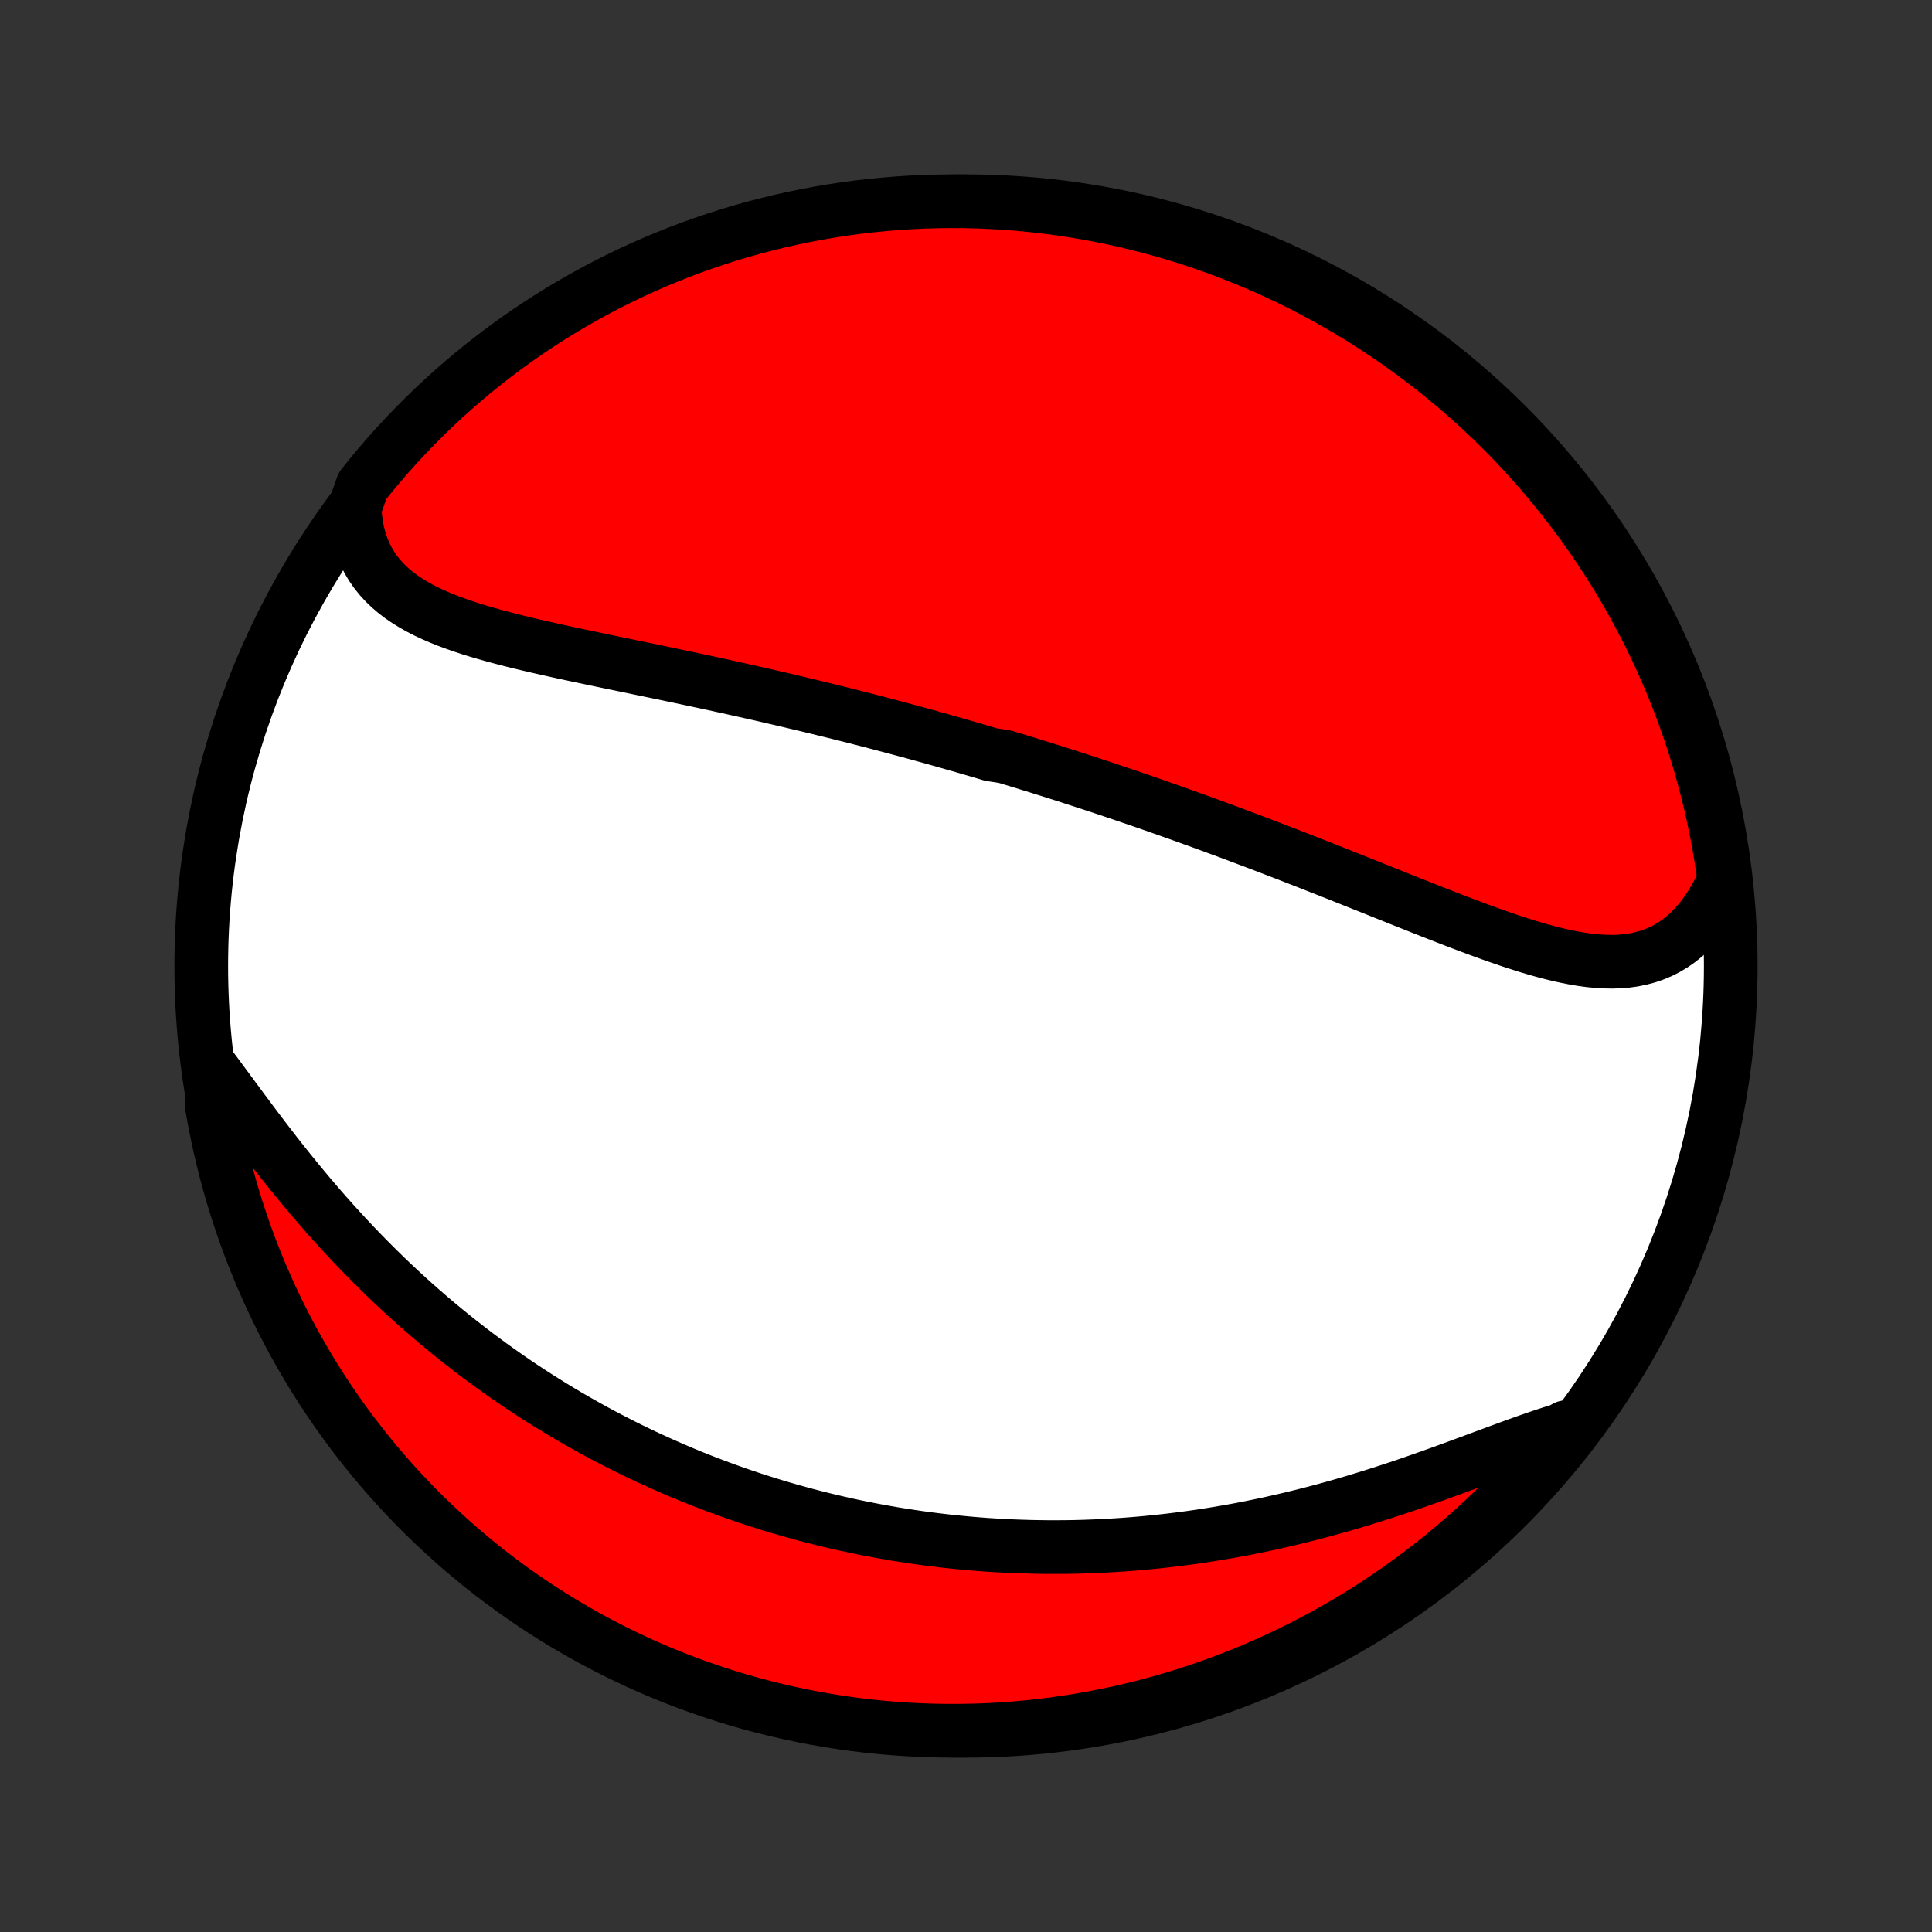 <?xml version="1.0" encoding="utf-8" standalone="no"?>
<!DOCTYPE svg PUBLIC "-//W3C//DTD SVG 1.1//EN"
  "http://www.w3.org/Graphics/SVG/1.1/DTD/svg11.dtd">
<!-- Created with matplotlib (http://matplotlib.org/) -->
<svg height="72pt" version="1.1" viewBox="0 0 72 72" width="72pt" xmlns="http://www.w3.org/2000/svg" xmlns:xlink="http://www.w3.org/1999/xlink">
 <rect x="0" y="0" width="72" height="72" fill="#333333" stroke="none"/>
 <defs>
  <style type="text/css">
*{stroke-linecap:butt;stroke-linejoin:round;}
  </style>
 </defs>
 <g id="figure_1">
  <g id="patch_1">
   <path d="
M0 72
L72 72
L72 0
L0 0
z
" style="fill:none;"/>
  </g>
  <g id="axes_1">
   <g id="PatchCollection_1">
    <defs>
     <path d="
M36 -7.5
C43.558 -7.5 50.808 -10.503 56.153 -15.848
C61.497 -21.192 64.5 -28.442 64.5 -36
C64.5 -43.558 61.497 -50.808 56.153 -56.153
C50.808 -61.497 43.558 -64.5 36 -64.5
C28.442 -64.5 21.192 -61.497 15.848 -56.153
C10.503 -50.808 7.5 -43.558 7.5 -36
C7.5 -28.442 10.503 -21.192 15.848 -15.848
C21.192 -10.503 28.442 -7.5 36 -7.5
z
" id="C0_0_a811fe30f3"/>
     <path d="
M13.216 -53.067
L13.237 -52.752
L13.276 -52.449
L13.331 -52.158
L13.404 -51.879
L13.493 -51.613
L13.598 -51.359
L13.719 -51.119
L13.855 -50.89
L14.006 -50.674
L14.17 -50.47
L14.347 -50.278
L14.537 -50.096
L14.738 -49.925
L14.95 -49.764
L15.173 -49.613
L15.405 -49.47
L15.645 -49.335
L15.894 -49.208
L16.151 -49.088
L16.414 -48.974
L16.683 -48.866
L16.958 -48.764
L17.238 -48.666
L17.523 -48.572
L17.811 -48.483
L18.104 -48.397
L18.399 -48.314
L18.697 -48.234
L18.997 -48.156
L19.299 -48.08
L19.603 -48.007
L19.908 -47.935
L20.214 -47.865
L20.521 -47.796
L20.828 -47.728
L21.136 -47.661
L21.444 -47.595
L21.752 -47.53
L22.059 -47.465
L22.366 -47.401
L22.672 -47.337
L22.978 -47.274
L23.283 -47.211
L23.587 -47.148
L23.89 -47.085
L24.191 -47.023
L24.492 -46.96
L24.791 -46.898
L25.089 -46.835
L25.386 -46.773
L25.681 -46.71
L25.975 -46.647
L26.267 -46.585
L26.558 -46.522
L26.848 -46.459
L27.136 -46.396
L27.422 -46.332
L27.707 -46.269
L27.991 -46.205
L28.273 -46.142
L28.553 -46.078
L28.832 -46.013
L29.11 -45.949
L29.386 -45.884
L29.661 -45.819
L29.935 -45.754
L30.207 -45.689
L30.478 -45.623
L30.747 -45.557
L31.015 -45.491
L31.282 -45.425
L31.549 -45.358
L31.813 -45.291
L32.077 -45.224
L32.34 -45.157
L32.601 -45.089
L32.862 -45.02
L33.121 -44.952
L33.38 -44.883
L33.638 -44.814
L33.895 -44.745
L34.151 -44.675
L34.407 -44.604
L34.662 -44.534
L34.916 -44.463
L35.17 -44.391
L35.423 -44.319
L35.676 -44.247
L35.928 -44.175
L36.18 -44.101
L36.432 -44.028
L36.683 -43.954
L36.934 -43.879
L37.435 -43.804
L37.685 -43.728
L37.936 -43.652
L38.186 -43.576
L38.436 -43.498
L38.687 -43.421
L38.937 -43.342
L39.188 -43.264
L39.439 -43.184
L39.69 -43.104
L39.941 -43.023
L40.193 -42.941
L40.445 -42.859
L40.698 -42.776
L40.951 -42.693
L41.204 -42.609
L41.458 -42.523
L41.713 -42.438
L41.968 -42.351
L42.224 -42.264
L42.481 -42.176
L42.738 -42.087
L42.996 -41.997
L43.255 -41.906
L43.516 -41.814
L43.776 -41.722
L44.038 -41.629
L44.301 -41.534
L44.565 -41.439
L44.83 -41.343
L45.096 -41.246
L45.362 -41.148
L45.631 -41.049
L45.9 -40.949
L46.17 -40.847
L46.442 -40.745
L46.715 -40.642
L46.989 -40.538
L47.265 -40.433
L47.541 -40.327
L47.819 -40.22
L48.099 -40.112
L48.379 -40.003
L48.661 -39.893
L48.944 -39.782
L49.228 -39.67
L49.514 -39.557
L49.801 -39.444
L50.089 -39.329
L50.378 -39.214
L50.668 -39.098
L50.96 -38.982
L51.252 -38.865
L51.546 -38.747
L51.841 -38.629
L52.136 -38.511
L52.433 -38.393
L52.73 -38.275
L53.028 -38.156
L53.327 -38.038
L53.626 -37.921
L53.926 -37.804
L54.226 -37.688
L54.526 -37.573
L54.827 -37.46
L55.127 -37.348
L55.428 -37.239
L55.727 -37.131
L56.027 -37.027
L56.326 -36.925
L56.625 -36.828
L56.922 -36.734
L57.219 -36.645
L57.514 -36.562
L57.808 -36.484
L58.1 -36.413
L58.391 -36.349
L58.679 -36.293
L58.965 -36.245
L59.249 -36.207
L59.53 -36.18
L59.808 -36.164
L60.082 -36.159
L60.353 -36.168
L60.621 -36.19
L60.884 -36.227
L61.142 -36.28
L61.397 -36.348
L61.645 -36.434
L61.889 -36.536
L62.126 -36.657
L62.358 -36.796
L62.583 -36.953
L62.8 -37.129
L63.011 -37.324
L63.214 -37.538
L63.409 -37.77
L63.595 -38.02
L63.773 -38.288
L63.941 -38.573
L64.1 -38.875
L64.249 -39.193
L64.215 -39.526
L64.14 -40.023
L64.057 -40.515
L63.965 -41.005
L63.865 -41.494
L63.757 -41.981
L63.639 -42.467
L63.514 -42.95
L63.38 -43.431
L63.238 -43.911
L63.087 -44.387
L62.929 -44.861
L62.762 -45.333
L62.587 -45.801
L62.403 -46.267
L62.212 -46.729
L62.013 -47.188
L61.806 -47.644
L61.59 -48.096
L61.368 -48.545
L61.137 -48.99
L60.899 -49.43
L60.653 -49.867
L60.4 -50.3
L60.139 -50.727
L59.871 -51.151
L59.596 -51.57
L59.313 -51.984
L59.023 -52.394
L58.727 -52.798
L58.423 -53.197
L58.113 -53.591
L57.795 -53.98
L57.472 -54.363
L57.141 -54.741
L56.805 -55.113
L56.462 -55.479
L56.112 -55.839
L55.757 -56.193
L55.395 -56.541
L55.028 -56.883
L54.654 -57.218
L54.276 -57.547
L53.891 -57.869
L53.501 -58.185
L53.106 -58.493
L52.706 -58.795
L52.3 -59.09
L51.89 -59.379
L51.474 -59.66
L51.054 -59.933
L50.63 -60.2
L50.2 -60.459
L49.767 -60.71
L49.33 -60.954
L48.888 -61.191
L48.442 -61.42
L47.993 -61.641
L47.54 -61.854
L47.083 -62.059
L46.623 -62.257
L46.16 -62.446
L45.694 -62.627
L45.225 -62.801
L44.753 -62.966
L44.278 -63.123
L43.801 -63.271
L43.321 -63.412
L42.839 -63.544
L42.355 -63.667
L41.87 -63.782
L41.382 -63.889
L40.893 -63.987
L40.402 -64.077
L39.91 -64.158
L39.417 -64.231
L38.922 -64.294
L38.427 -64.35
L37.931 -64.397
L37.434 -64.434
L36.938 -64.464
L36.44 -64.485
L35.943 -64.497
L35.446 -64.5
L34.948 -64.495
L34.451 -64.481
L33.955 -64.458
L33.459 -64.427
L32.964 -64.386
L32.47 -64.338
L31.977 -64.281
L31.485 -64.215
L30.995 -64.14
L30.506 -64.057
L30.019 -63.965
L29.533 -63.865
L29.05 -63.757
L28.569 -63.639
L28.089 -63.514
L27.613 -63.38
L27.139 -63.238
L26.667 -63.087
L26.199 -62.929
L25.733 -62.762
L25.271 -62.587
L24.812 -62.403
L24.356 -62.212
L23.904 -62.013
L23.455 -61.806
L23.01 -61.59
L22.57 -61.368
L22.133 -61.137
L21.701 -60.899
L21.273 -60.653
L20.849 -60.4
L20.43 -60.139
L20.016 -59.871
L19.606 -59.596
L19.202 -59.313
L18.803 -59.023
L18.409 -58.727
L18.02 -58.423
L17.637 -58.113
L17.259 -57.795
L16.887 -57.472
L16.521 -57.141
L16.161 -56.805
L15.807 -56.462
L15.459 -56.112
L15.117 -55.757
L14.782 -55.395
L14.453 -55.028
L14.131 -54.654
L13.815 -54.276
L13.507 -53.891
z
" id="C0_1_620d2df591"/>
     <path d="
M7.912 -32.167
L8.138 -31.862
L8.367 -31.552
L8.599 -31.238
L8.834 -30.92
L9.071 -30.6
L9.311 -30.277
L9.554 -29.954
L9.799 -29.63
L10.047 -29.306
L10.298 -28.982
L10.552 -28.66
L10.808 -28.34
L11.067 -28.021
L11.328 -27.705
L11.591 -27.392
L11.856 -27.082
L12.124 -26.775
L12.393 -26.472
L12.665 -26.173
L12.937 -25.877
L13.212 -25.586
L13.488 -25.299
L13.765 -25.016
L14.044 -24.738
L14.323 -24.464
L14.604 -24.195
L14.886 -23.931
L15.168 -23.671
L15.451 -23.416
L15.735 -23.165
L16.02 -22.919
L16.304 -22.678
L16.59 -22.441
L16.875 -22.209
L17.161 -21.982
L17.447 -21.759
L17.733 -21.54
L18.02 -21.326
L18.306 -21.116
L18.593 -20.911
L18.88 -20.709
L19.166 -20.512
L19.453 -20.319
L19.739 -20.13
L20.025 -19.945
L20.311 -19.765
L20.598 -19.587
L20.884 -19.414
L21.169 -19.244
L21.455 -19.078
L21.741 -18.916
L22.026 -18.757
L22.311 -18.602
L22.597 -18.45
L22.882 -18.302
L23.167 -18.156
L23.452 -18.014
L23.737 -17.876
L24.022 -17.74
L24.307 -17.608
L24.592 -17.478
L24.877 -17.352
L25.162 -17.228
L25.447 -17.107
L25.733 -16.989
L26.018 -16.874
L26.304 -16.762
L26.59 -16.653
L26.877 -16.546
L27.163 -16.442
L27.45 -16.34
L27.738 -16.242
L28.025 -16.145
L28.314 -16.052
L28.602 -15.961
L28.892 -15.872
L29.182 -15.786
L29.473 -15.702
L29.764 -15.621
L30.056 -15.542
L30.349 -15.466
L30.642 -15.392
L30.937 -15.321
L31.233 -15.252
L31.529 -15.185
L31.827 -15.121
L32.125 -15.059
L32.425 -15
L32.726 -14.943
L33.028 -14.889
L33.331 -14.836
L33.636 -14.787
L33.942 -14.74
L34.25 -14.695
L34.559 -14.653
L34.869 -14.614
L35.181 -14.577
L35.495 -14.543
L35.81 -14.511
L36.127 -14.482
L36.446 -14.455
L36.766 -14.431
L37.088 -14.411
L37.413 -14.392
L37.739 -14.377
L38.067 -14.365
L38.397 -14.355
L38.729 -14.349
L39.063 -14.345
L39.399 -14.345
L39.737 -14.347
L40.078 -14.353
L40.42 -14.362
L40.765 -14.375
L41.112 -14.39
L41.462 -14.41
L41.813 -14.432
L42.167 -14.458
L42.522 -14.488
L42.88 -14.522
L43.241 -14.559
L43.603 -14.6
L43.968 -14.645
L44.335 -14.693
L44.703 -14.746
L45.074 -14.803
L45.447 -14.864
L45.822 -14.928
L46.199 -14.997
L46.577 -15.07
L46.957 -15.148
L47.339 -15.229
L47.722 -15.315
L48.106 -15.405
L48.492 -15.499
L48.879 -15.597
L49.266 -15.699
L49.655 -15.805
L50.044 -15.915
L50.433 -16.029
L50.822 -16.147
L51.212 -16.268
L51.601 -16.392
L51.989 -16.519
L52.377 -16.649
L52.763 -16.782
L53.148 -16.917
L53.532 -17.053
L53.913 -17.191
L54.292 -17.329
L54.668 -17.468
L55.041 -17.606
L55.411 -17.743
L55.776 -17.879
L56.138 -18.012
L56.495 -18.143
L56.847 -18.269
L57.194 -18.39
L57.535 -18.506
L57.87 -18.615
L58.199 -18.717
L58.349 -18.81
L58.037 -18.315
L57.719 -17.928
L57.393 -17.546
L57.061 -17.17
L56.723 -16.799
L56.379 -16.435
L56.028 -16.076
L55.671 -15.723
L55.308 -15.377
L54.939 -15.037
L54.564 -14.703
L54.184 -14.376
L53.798 -14.055
L53.407 -13.741
L53.011 -13.434
L52.609 -13.133
L52.202 -12.84
L51.791 -12.554
L51.374 -12.274
L50.953 -12.002
L50.527 -11.738
L50.097 -11.48
L49.663 -11.231
L49.224 -10.988
L48.782 -10.754
L48.335 -10.527
L47.885 -10.308
L47.431 -10.096
L46.974 -9.893
L46.513 -9.697
L46.049 -9.51
L45.582 -9.33
L45.112 -9.159
L44.639 -8.996
L44.164 -8.841
L43.686 -8.694
L43.206 -8.556
L42.724 -8.426
L42.239 -8.305
L41.753 -8.191
L41.265 -8.087
L40.776 -7.991
L40.284 -7.903
L39.792 -7.824
L39.298 -7.753
L38.804 -7.692
L38.309 -7.638
L37.812 -7.594
L37.316 -7.558
L36.819 -7.53
L36.321 -7.512
L35.824 -7.502
L35.327 -7.501
L34.829 -7.508
L34.333 -7.524
L33.836 -7.549
L33.341 -7.582
L32.846 -7.624
L32.352 -7.675
L31.859 -7.734
L31.368 -7.802
L30.878 -7.879
L30.389 -7.964
L29.902 -8.058
L29.418 -8.16
L28.934 -8.271
L28.454 -8.39
L27.975 -8.517
L27.499 -8.653
L27.026 -8.797
L26.555 -8.95
L26.087 -9.111
L25.622 -9.279
L25.161 -9.457
L24.702 -9.642
L24.247 -9.835
L23.796 -10.036
L23.348 -10.245
L22.905 -10.462
L22.465 -10.687
L22.029 -10.919
L21.598 -11.159
L21.171 -11.407
L20.748 -11.662
L20.33 -11.924
L19.917 -12.194
L19.509 -12.471
L19.106 -12.756
L18.708 -13.047
L18.315 -13.345
L17.928 -13.65
L17.546 -13.963
L17.17 -14.281
L16.799 -14.607
L16.435 -14.939
L16.076 -15.277
L15.723 -15.621
L15.377 -15.972
L15.037 -16.329
L14.703 -16.692
L14.376 -17.061
L14.055 -17.436
L13.741 -17.816
L13.434 -18.202
L13.133 -18.593
L12.84 -18.989
L12.554 -19.391
L12.274 -19.798
L12.002 -20.209
L11.738 -20.626
L11.48 -21.047
L11.231 -21.473
L10.988 -21.903
L10.754 -22.337
L10.527 -22.776
L10.308 -23.218
L10.096 -23.665
L9.893 -24.115
L9.697 -24.569
L9.51 -25.026
L9.33 -25.487
L9.159 -25.951
L8.996 -26.418
L8.841 -26.888
L8.694 -27.361
L8.556 -27.836
L8.426 -28.314
L8.305 -28.794
L8.191 -29.276
L8.087 -29.761
L7.991 -30.247
L7.903 -30.735
z
" id="C0_2_31a056b3eb"/>
    </defs>
    <g clip-path="url(#p1bffca34e9)">
     <use style="fill:#ffffff;stroke:#000000;stroke-width:2.0;" x="0.0" xlink:href="#C0_0_a811fe30f3" y="72.0"/>
    </g>
    <g clip-path="url(#p1bffca34e9)">
     <use style="fill:#ff0000;stroke:#000000;stroke-width:2.0;" x="0.0" xlink:href="#C0_1_620d2df591" y="72.0"/>
    </g>
    <g clip-path="url(#p1bffca34e9)">
     <use style="fill:#ff0000;stroke:#000000;stroke-width:2.0;" x="0.0" xlink:href="#C0_2_31a056b3eb" y="72.0"/>
    </g>
   </g>
  </g>
 </g>
 <defs>
  <clipPath id="p1bffca34e9">
   <rect height="72.0" width="72.0" x="0.0" y="0.0"/>
  </clipPath>
 </defs>
</svg>
